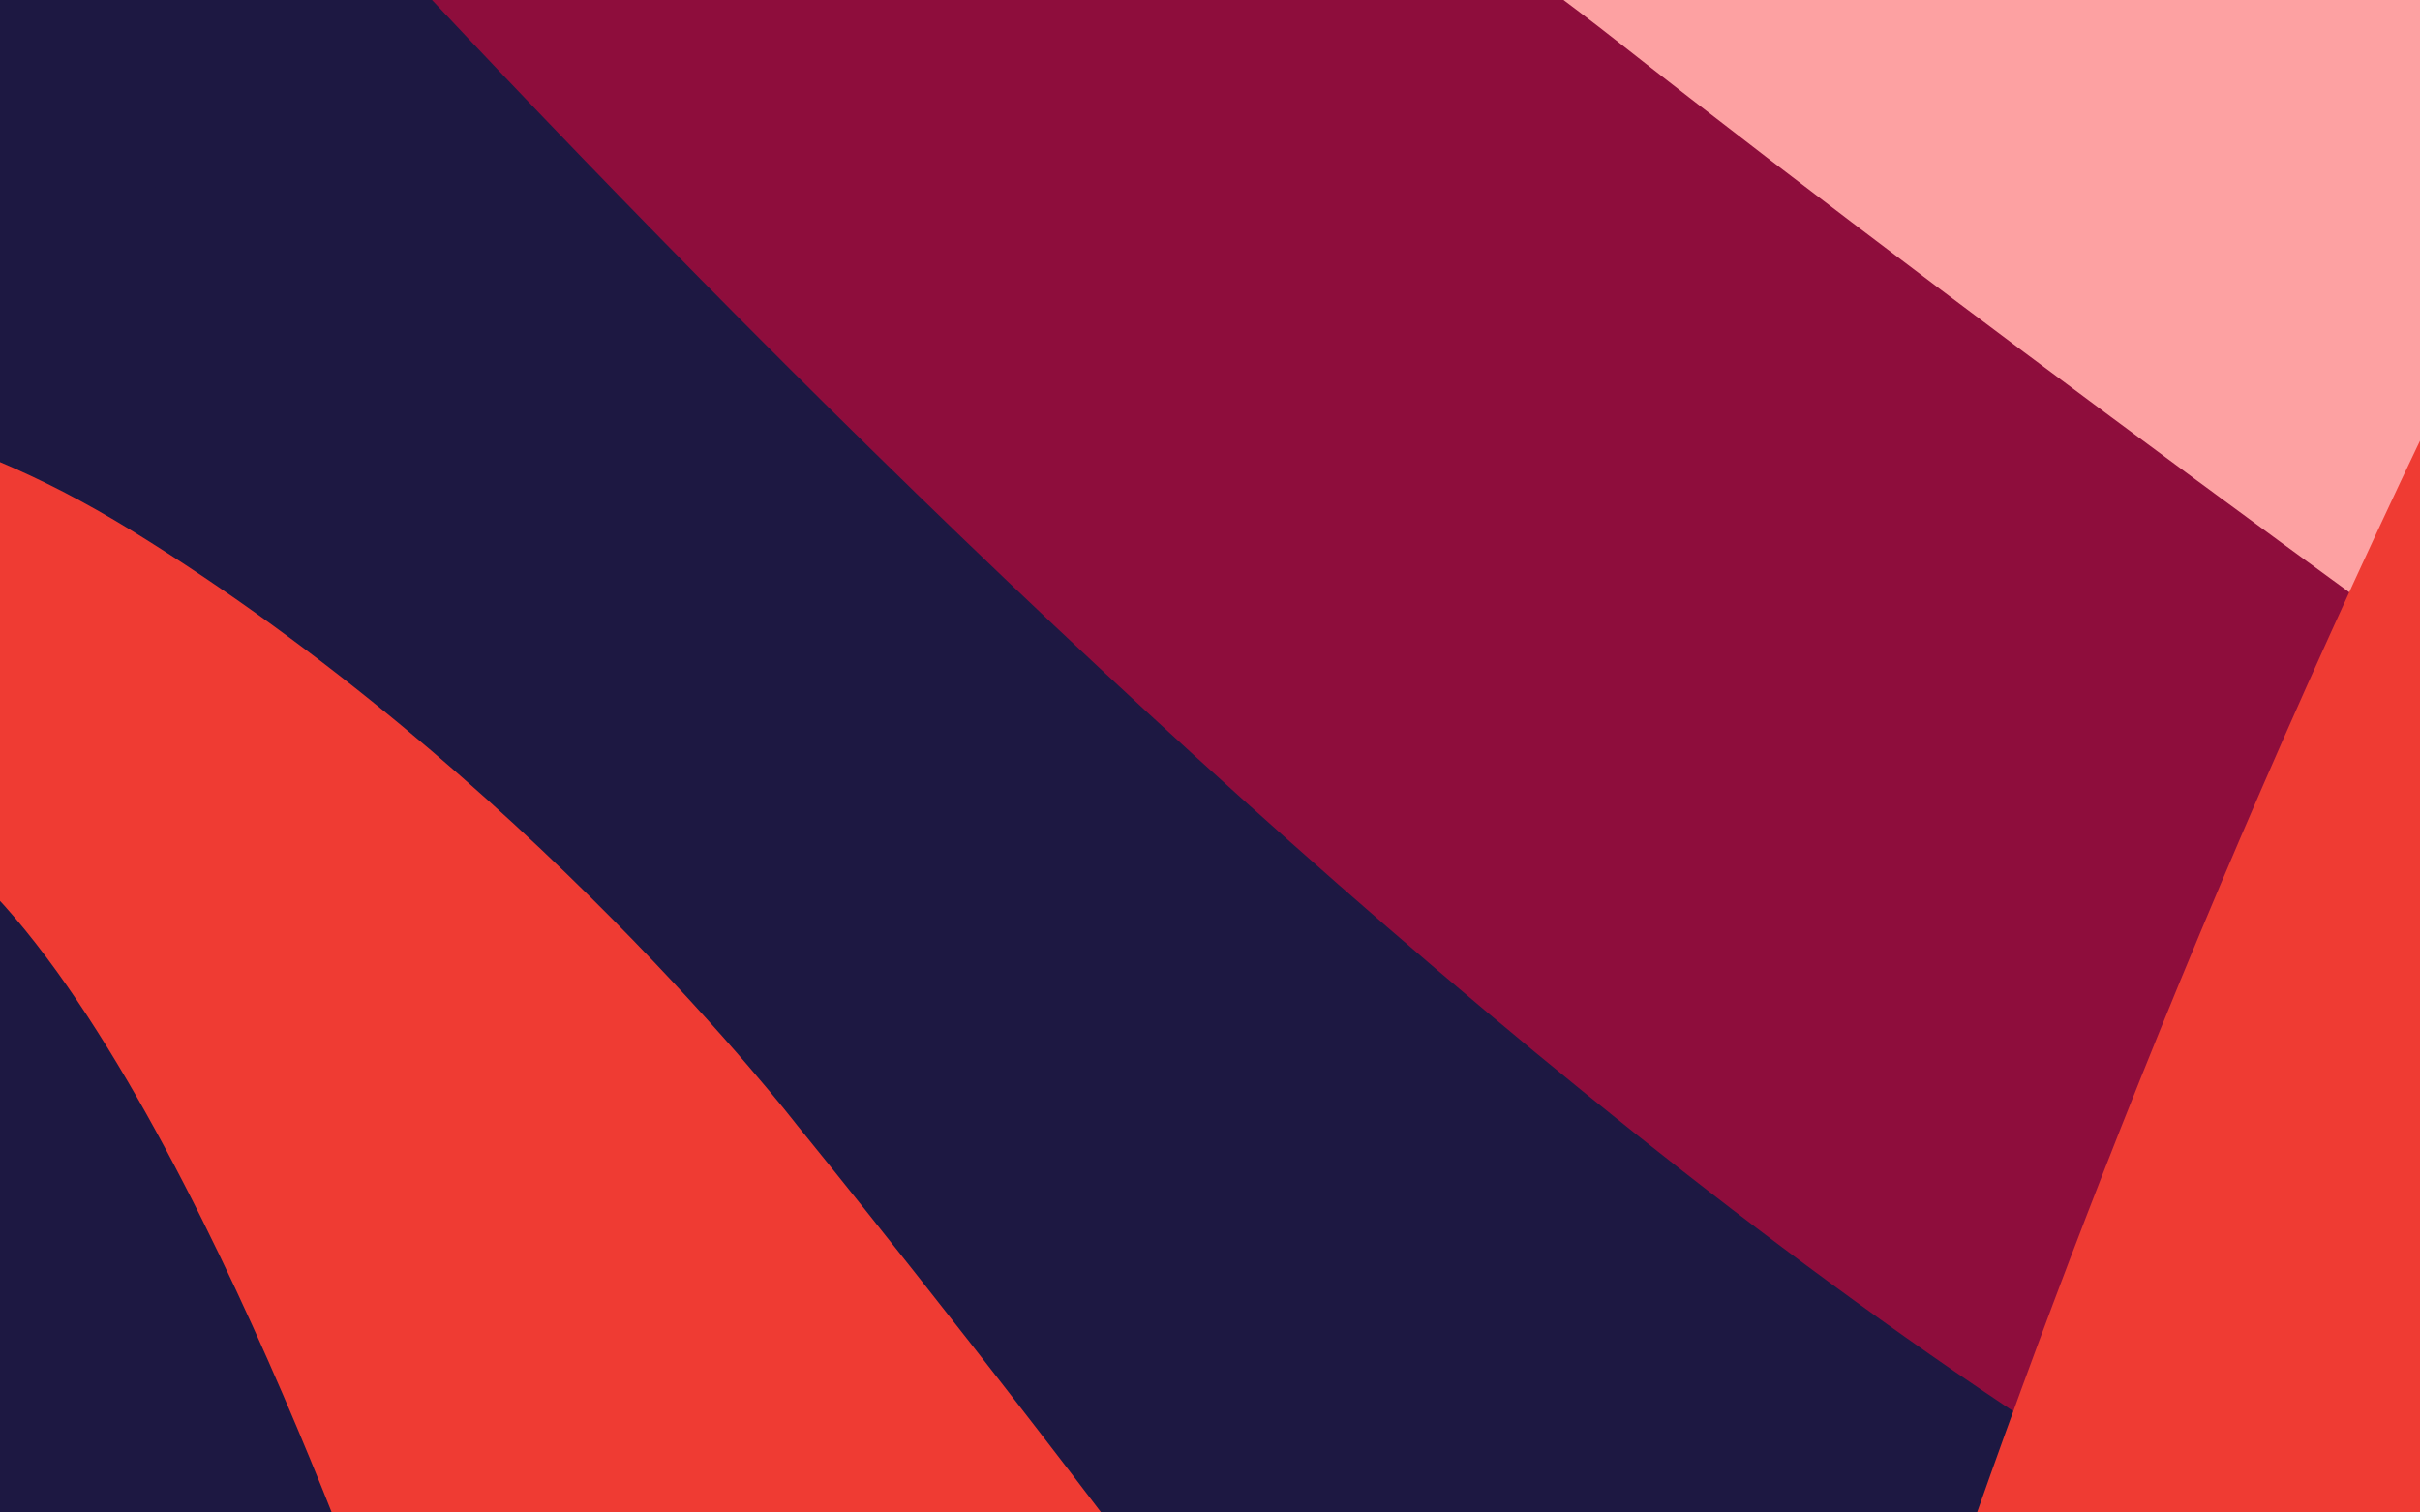 <?xml version="1.0" encoding="UTF-8"?>
<svg width="1440px" height="900px" viewBox="0 0 1440 900" version="1.1" xmlns="http://www.w3.org/2000/svg" xmlns:xlink="http://www.w3.org/1999/xlink">
    <!-- Generator: Sketch 43.2 (39069) - http://www.bohemiancoding.com/sketch -->
    <title>Page 1</title>
    <desc>Created with Sketch.</desc>
    <defs></defs>
    <g id="Desktop" stroke="none" stroke-width="1" fill="none" fill-rule="evenodd">
        <g id="D_Start">
            <g id="Page-1">
                <g transform="translate(908, -352) rotate(-270) translate(-908, 352) translate(-1323, -2229)" id="Group-16">
                    <g transform="translate(0, 0.167)">
                        <rect id="Rectangle-3" fill="#1D1842" transform="translate(3033, 2065) rotate(-90) translate(-3033, -2065) " x="2313" y="1615" width="1440" height="900"></rect>
                        <polygon id="Fill-9" fill="#FDA1A2" points="2217.958 2067.786 2991.749 2067.786 2991.749 1123.52 2217.958 1123.52"></polygon>
                        <path d="M1031.611,2648.378 C964.885,2769.283 650.398,3239.721 633.716,3752.526 L2999.878,3752.526 C2983.196,3239.721 2739.413,2773.452 2672.687,2652.547 C2610.841,2540.476 2568.428,2423.244 2568.428,2423.244 C2364.777,1824.971 2612.217,1228.083 2612.217,1228.083 C2688.793,1268.424 2764.002,1306.017 2837.417,1341.104 L2837.417,407.591 C2769.723,387.633 2735.335,384.715 2735.335,384.715 L2735.155,384.694 C2715.538,382.267 2695.499,380.996 2675.119,380.996 C2608.101,380.996 2544.757,389.392 2488.37,407.362 C2052.366,502.652 2042.737,23.421 2042.524,0.816 L1599.143,0.816 L1599.089,0.845 C1599.089,0.845 1598.893,505.241 1152.672,407.937 C1095.776,389.555 1031.703,380.996 963.88,380.996 L963.876,380.996 C858.445,380.996 764.666,419.648 684.386,471.762 C424.781,630.19 419.989,1097.985 398.303,1279.905 C393.303,1321.826 391.497,1394.507 389.412,1444.537 L390.801,2634.478 C390.801,2634.478 391.497,2808.89 445.408,2913.906 C463.519,2949.198 475.722,2866.837 481.043,2773.802 L610.441,2973.571 L980.178,2434.359 L1092.778,1276.028 C1092.778,1276.028 1339.526,1820.802 1135.87,2419.075 C1135.87,2419.075 1093.462,2536.307 1031.611,2648.378" id="Fill-11" fill="#1D1842"></path>
                        <path d="M1841.057,3608.458 C1841.278,3608.408 1844.034,3607.749 1848.759,3606.373 C1842.642,3602.575 1837.662,3596.842 1834.985,3589.546 C1828.662,3572.328 1837.529,3553.204 1854.715,3546.779 C1858.293,3545.445 1923.572,3520.026 1973.574,3438.719 C1992.771,3401.226 2003.059,3348.461 1968.378,3286.604 C1897.482,3160.137 1859.949,3139.291 1837.012,3099.684 C1821.627,3073.118 1807.819,2982.948 1862.726,2905.819 C1862.726,2905.819 2451.244,2020.893 2606.444,1823.926 C2785.62,1596.524 3060.046,1218.732 3104.532,1147.857 C3104.532,1147.857 3235.898,962.33 3154.576,728.858 L3349.195,302.913 C3349.195,302.913 3885.779,753.181 3514.616,1435.528 C3189.299,2033.6 2278.374,2801.59 2278.374,2801.59 C2278.374,2801.59 2068.467,3005.186 2116.426,3112.192 C2179.461,3252.846 2186.626,3372.071 2114.341,3487.415 C2099.82,3510.583 2081.015,3532.196 2061.715,3551.186 C1977.57,3644.517 1862.647,3671.954 1855.907,3673.496 C1853.405,3674.063 1850.907,3674.339 1848.451,3674.339 C1833.233,3674.339 1819.483,3663.857 1815.951,3648.398 C1811.856,3630.437 1823.091,3612.556 1841.057,3608.458" id="Fill-13" fill="#8E0D3C"></path>
                        <path d="M3494.24,2916.254 C3488.919,2918.926 3487.568,2917.262 3487.805,2915.428 L3437.248,2909.612 C3436.881,2912.489 3434.32,2914.561 3431.43,2914.332 C3428.34,2914.081 3426.084,2911.301 3426.484,2908.228 L3375.489,2905.785 C3375.197,2908.044 3373.187,2909.679 3370.914,2909.5 C3368.483,2909.304 3315.661,2905.084 3315.661,2905.084 C3315.54,2905.076 3301.115,2992.328 3223.175,3024.639 C3214.863,3027.686 3205.955,3030.296 3196.28,3032.744 C3194.408,3033.115 3192.573,3033.519 3190.654,3033.819 C3138.808,3044.392 3103.277,3013.174 3103.277,3013.174 C3012.922,2929.791 3086.595,2820.005 3086.595,2820.005 C3186.684,2685.204 3581.826,2550.398 3581.826,2550.398 C4045.433,2345.068 4178.189,2239.797 4178.189,2239.797 C4360.434,2116.028 4441.66,1965.551 4458.3,1833.656 C4475.511,1697.224 4418.035,1551.846 4332.054,1444.516 C4037.134,1076.364 3561.671,808.392 3561.671,808.392 C3173.26,545.302 2951.496,445.451 2837.416,407.591 L2837.416,1341.104 C3507.64,1661.403 4025.97,1768.684 4025.97,1768.684 C3786.174,1874.997 3252.367,2310.673 3252.367,2310.673 C3252.367,2310.673 3043.157,2471.881 2898.583,2706.741 C2762.12,2928.427 2854.097,3069.457 2854.097,3069.457 C2854.097,3069.457 2940.633,3259.153 3140.81,3269.576 C3222.061,3273.812 3289.342,3247.93 3340.608,3215.686 C3427.089,3161.783 3500.754,3113.742 3543.601,2929.124 C3543.772,2928.382 3494.24,2916.254 3494.24,2916.254 Z" id="Fill-14" fill="#EF3B33"></path>
                    </g>
                </g>
            </g>
        </g>
    </g>
</svg>